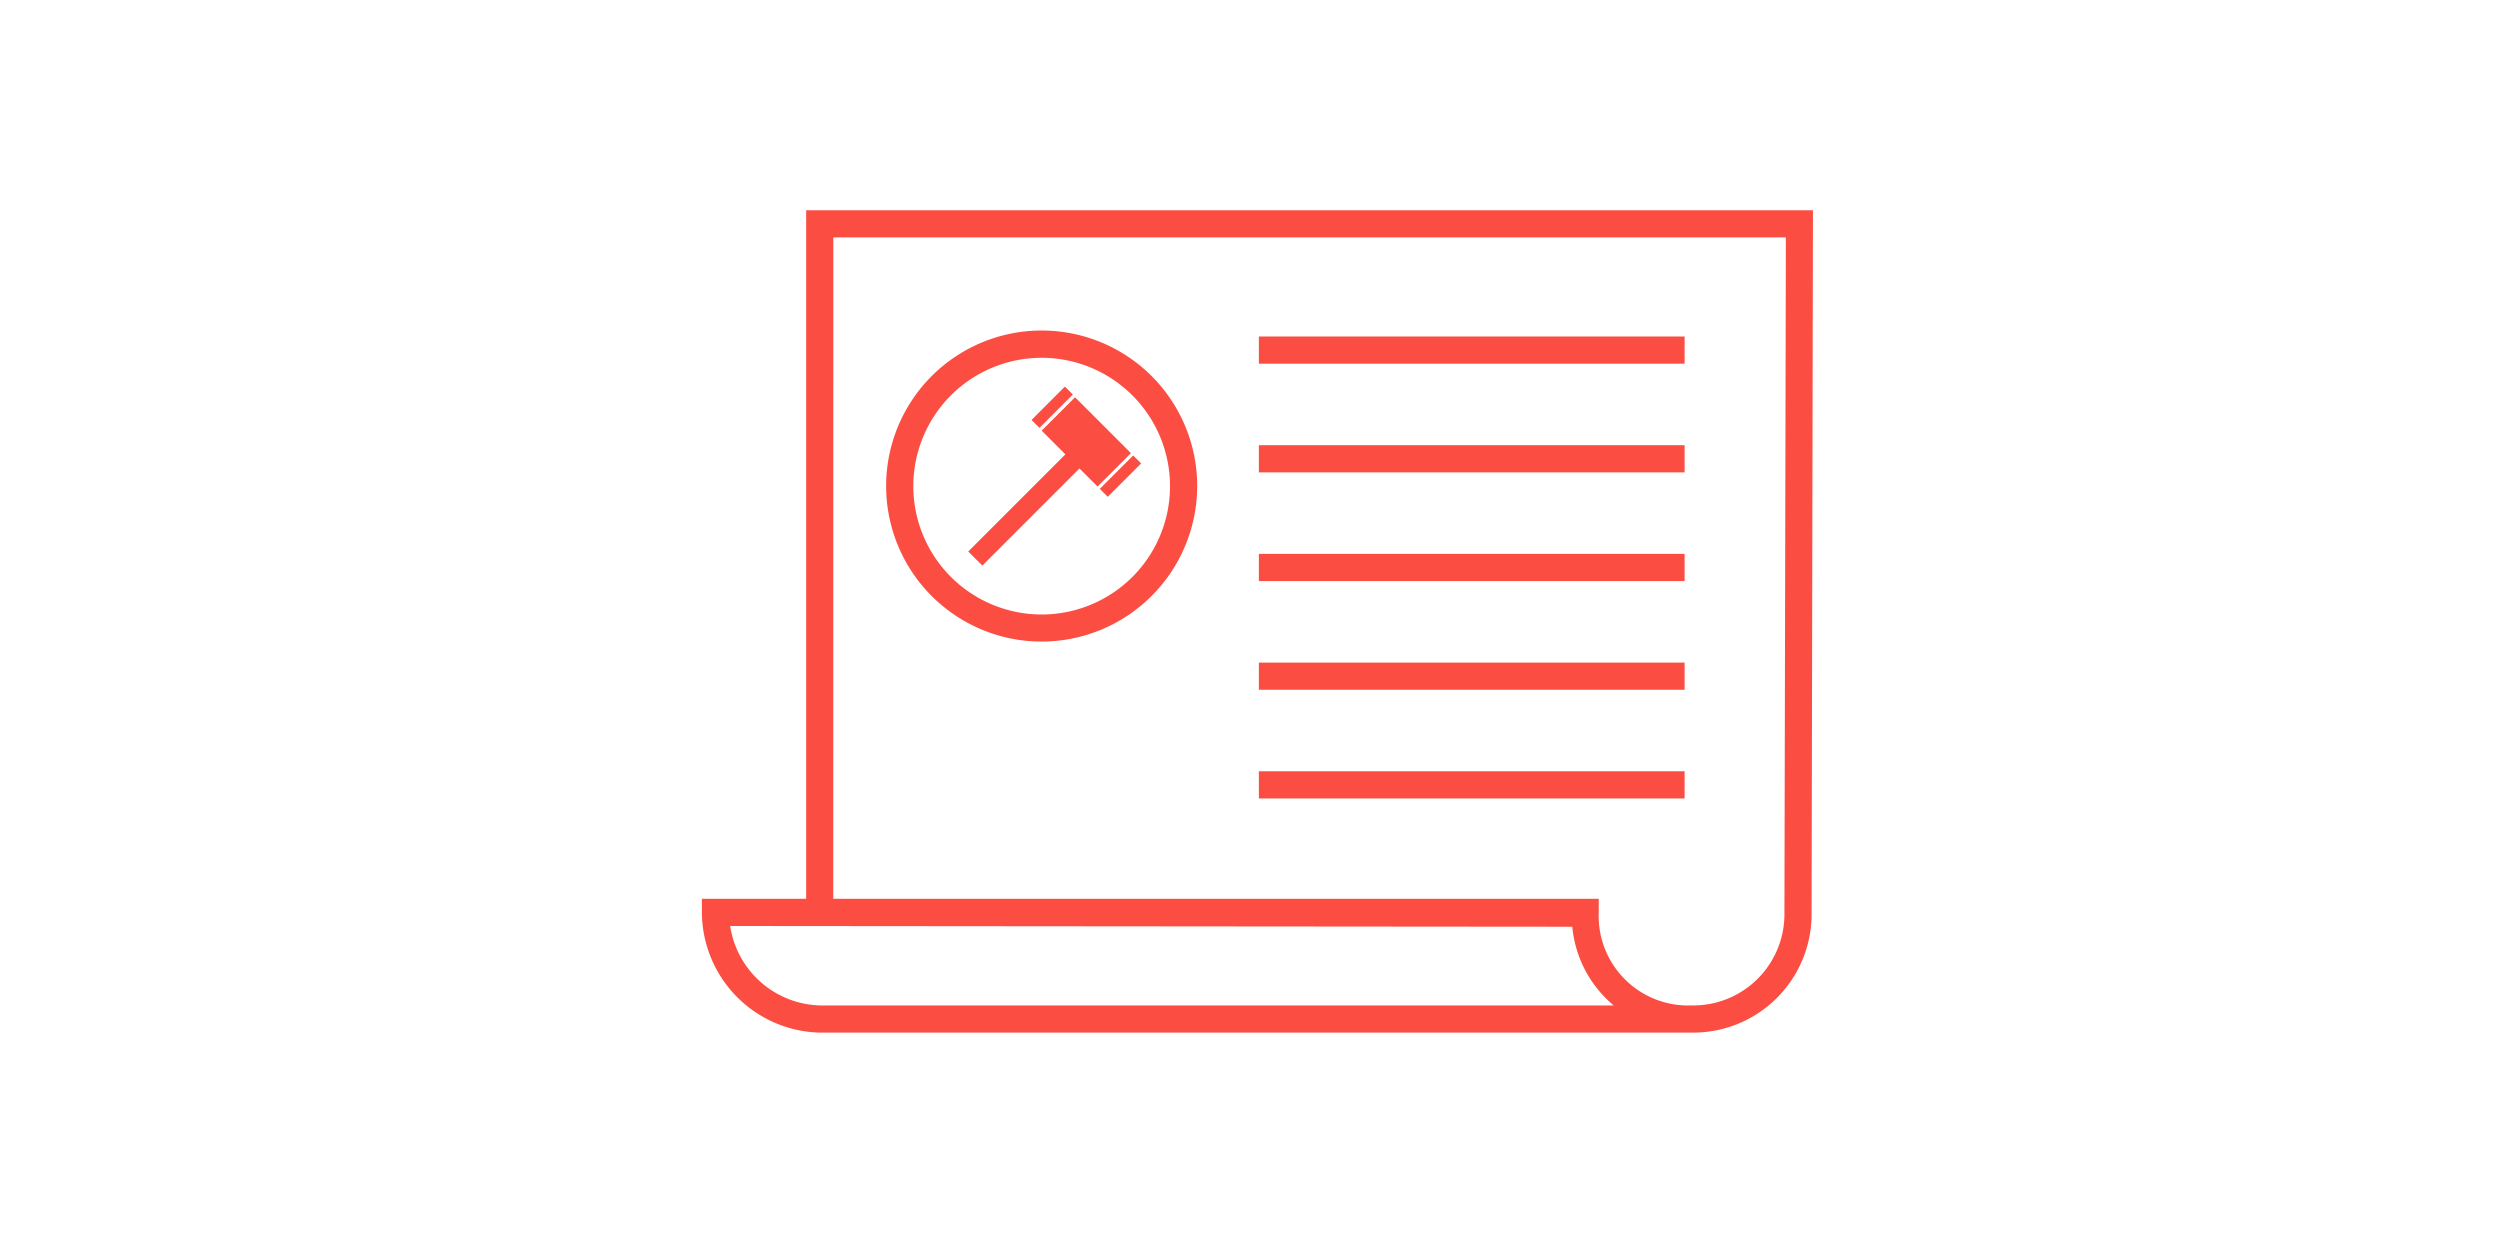 <svg id="Layer_1" data-name="Layer 1" xmlns="http://www.w3.org/2000/svg" viewBox="0 0 276 137"><defs><style>.cls-1{fill:none}.cls-2{clip-path:url(#clip-path)}.cls-3{clip-path:url(#clip-path-2)}.cls-4{fill:#fb4d42}</style><clipPath id="clip-path"><circle class="cls-1" cx="-755.22" cy="-246.5" r="50.5"/></clipPath><clipPath id="clip-path-2"><circle class="cls-1" cx="-755.22" cy="-246.5" r="43.5"/></clipPath></defs><title>EXPERIENTIAL ICONS</title><path class="cls-4" d="M90.49 114a13.34 13.34 0 0 1-13-13.27v-1.5H89V23.21h111.15L200 101.1a13.08 13.08 0 0 1-13.26 12.9zm-9.88-11.77a10.32 10.32 0 0 0 9.91 8.77h87.63a12.89 12.89 0 0 1-4.57-8.69zm11.38-3h84.51v1.5A9.88 9.88 0 0 0 186.74 111a10.07 10.07 0 0 0 10.26-9.9l.16-74.89H92z"/><path class="cls-4" d="M138.98 37.15h47v3h-47zM138.98 49.15h47v3h-47zM138.98 61.15h47v3h-47zM138.98 73.15h47v3h-47zM138.98 85.15h47v3h-47z"/><path class="cls-4" transform="rotate(45 113.252 56.1)" d="M112.14 48.21h2.2v15.77h-2.2z"/><path class="cls-4" transform="rotate(-45 119.927 48.785)" d="M117.32 44.42h5.21v8.73h-5.21z"/><path class="cls-4" transform="rotate(-45 116.164 44.963)" d="M113.56 44.34h5.21v1.24h-5.21z"/><path class="cls-4" transform="rotate(-45 123.693 52.565)" d="M121.09 51.95h5.21v1.24h-5.21z"/><path class="cls-4" d="M115 70.83a17.17 17.17 0 1 1 17.17-17.17A17.19 17.19 0 0 1 115 70.83zm0-31.33a14.17 14.17 0 1 0 14.17 14.17A14.18 14.18 0 0 0 115 39.5z"/></svg>